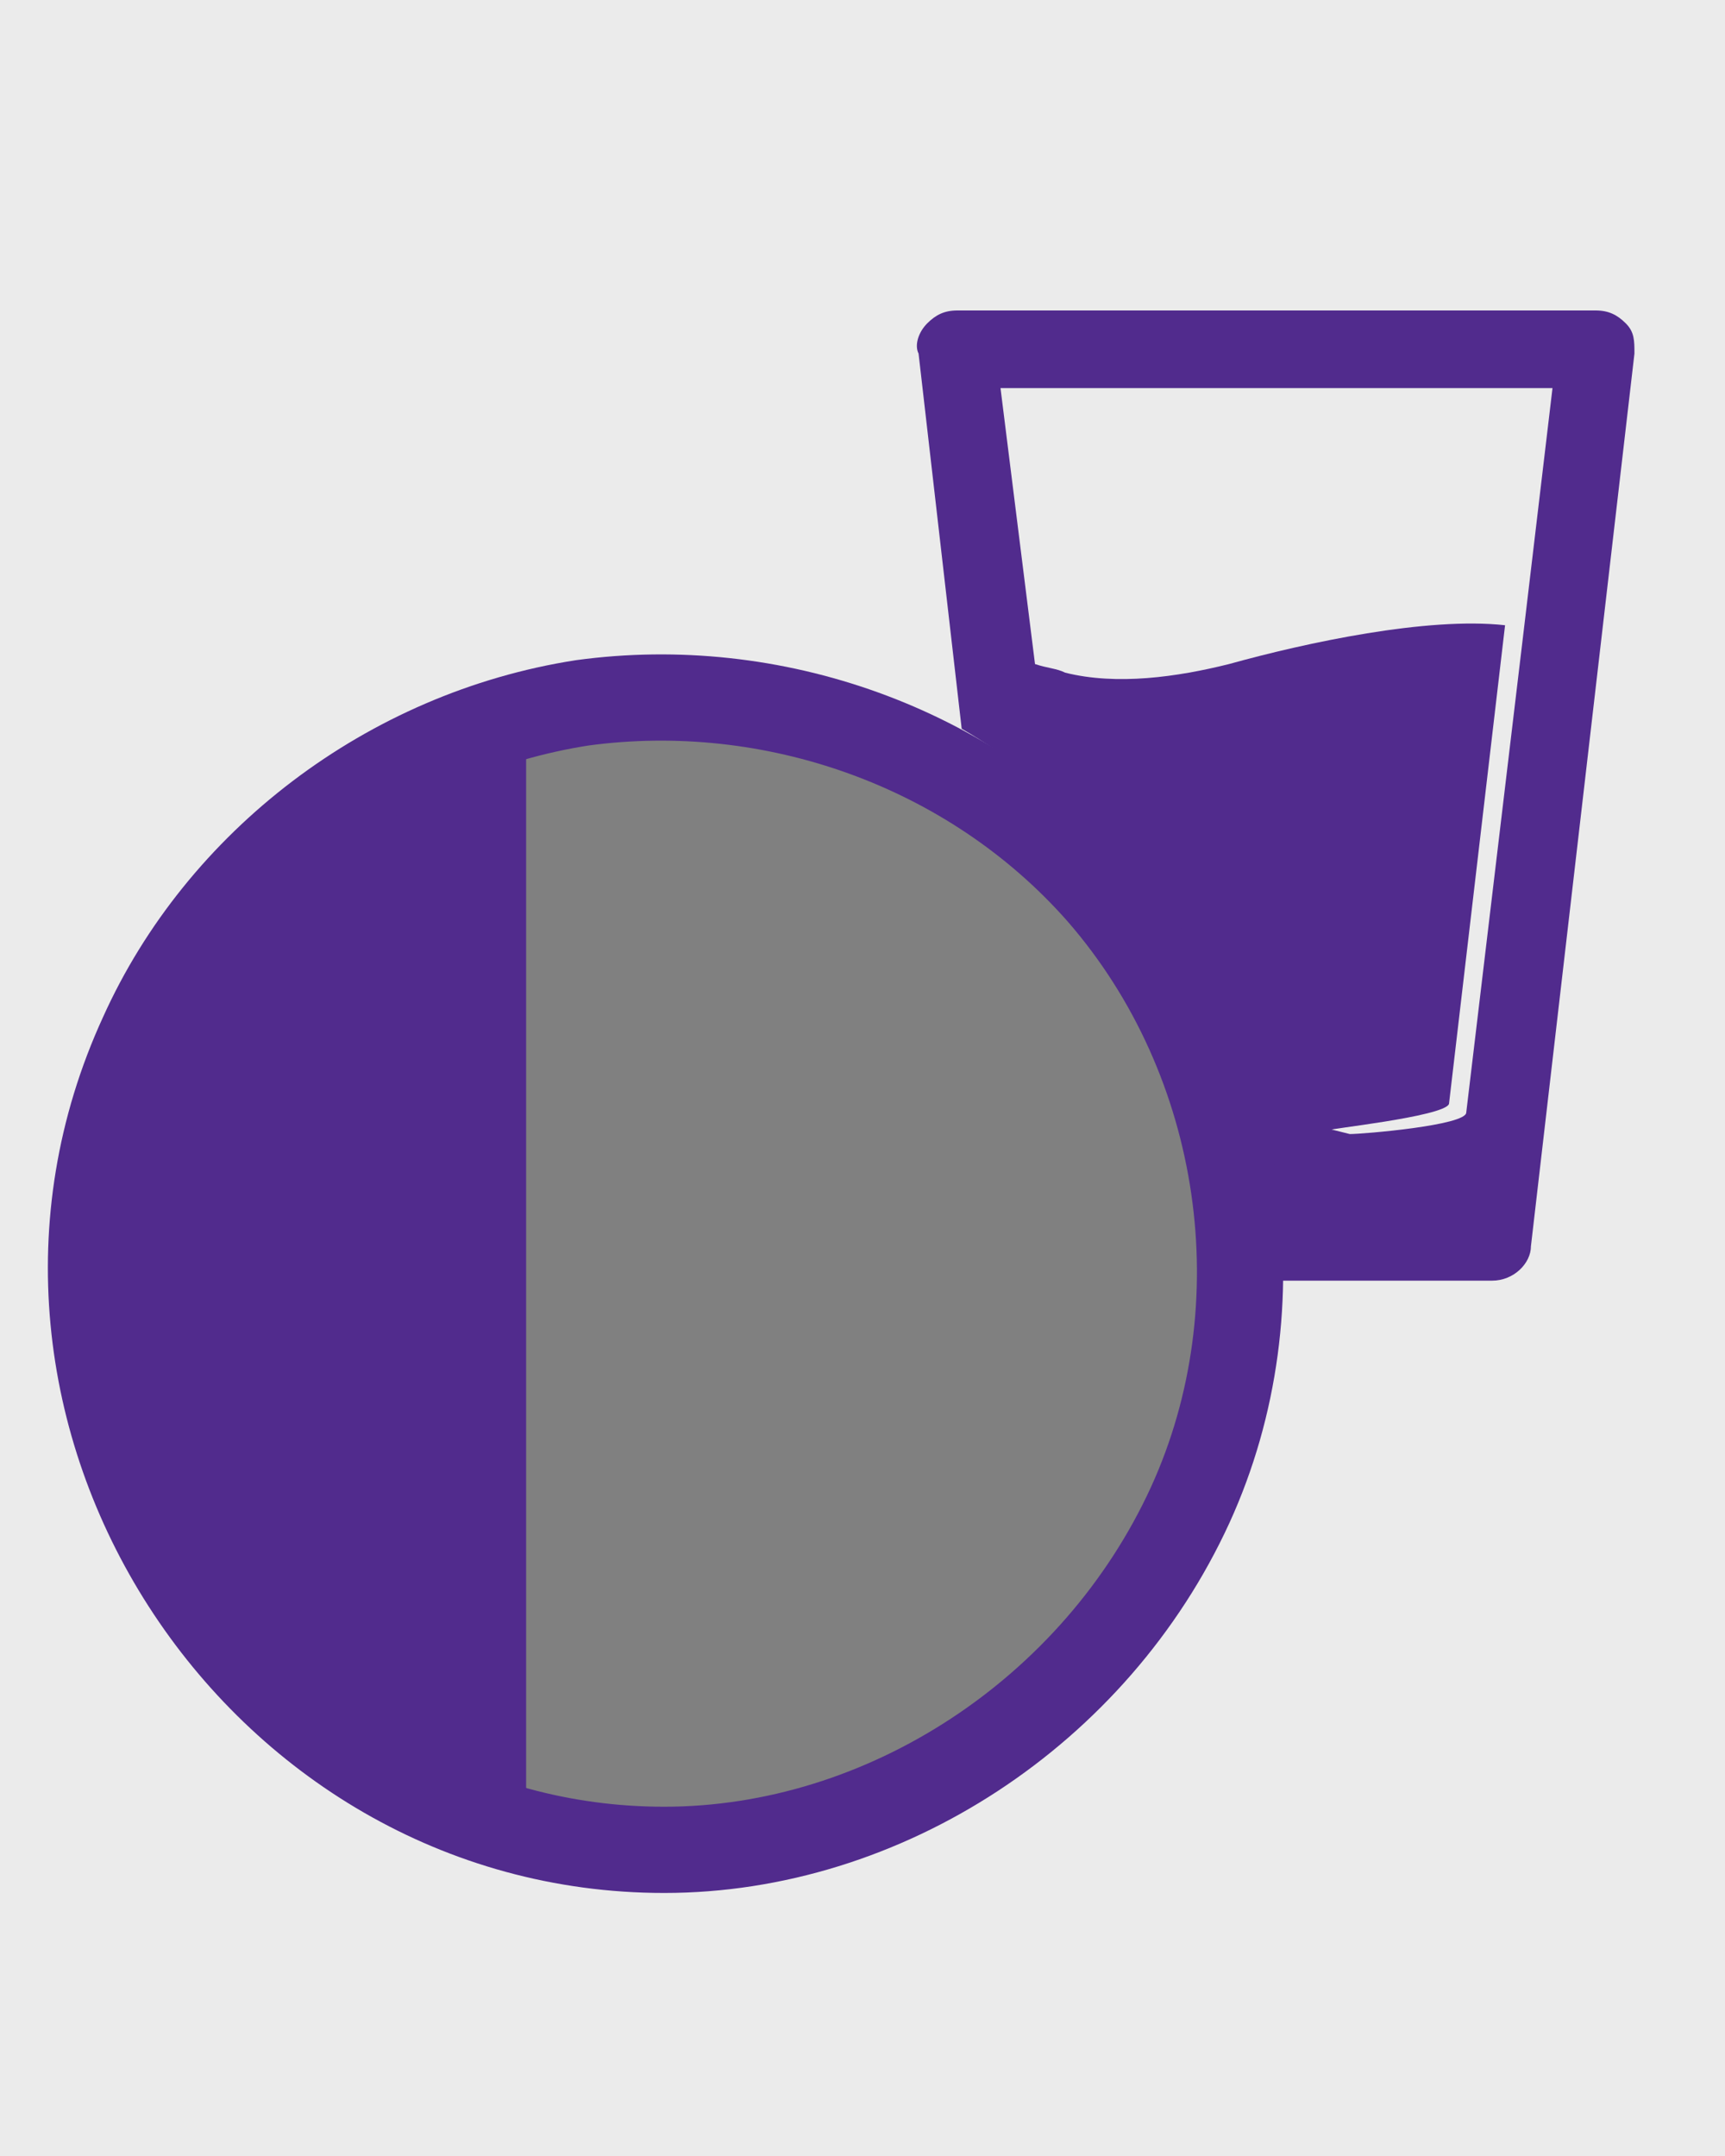 <?xml version="1.0" encoding="utf-8"?>
<!-- Generator: Adobe Illustrator 15.0.0, SVG Export Plug-In . SVG Version: 6.00 Build 0)  -->
<!DOCTYPE svg PUBLIC "-//W3C//DTD SVG 1.1//EN" "http://www.w3.org/Graphics/SVG/1.1/DTD/svg11.dtd">
<svg version="1.1" id="Layer_2" xmlns="http://www.w3.org/2000/svg" xmlns:xlink="http://www.w3.org/1999/xlink" x="0px" y="0px"
	 width="40px" height="50px" viewBox="0 0 40 50" style="enable-background:new 0 0 40 50;" xml:space="preserve">
<rect x="0" y="0" width="40" height="50" fill="#808080" stroke="none"/>
<style type="text/css">
<![CDATA[
	.st0{fill:#EBEBEB;}
	.st1{fill:#512B8D;}
	.st2{fill:none;stroke:#512B8D;stroke-width:2;stroke-miterlimit:10;}
]]>
</style>
<g id="ratio-restingHeartRate">
	<rect id="attr" x="0.2" y="1" class="st1" width="12" height="46"/>
	<path id="mask" class="st0" d="M0,0v50h40V0H0z M28,35c-2.2,4.8-7.1,8-12.4,8C6,43-0.7,32.7,3.3,23.9c1.8-4.1,5.8-7,10.3-7.8
		c4.5-0.6,9.1,1,12.1,4.5C29.3,24.6,30.1,30.3,28,35z"/>
	<g id="data-water">
		<path id="d-desc" class="st1" d="M37.7,7.5c-0.2-0.2-0.4-0.3-0.7-0.3H22.2c-0.3,0-0.5,0.1-0.7,0.3c-0.2,0.2-0.3,0.5-0.2,0.7l1,8.7
			c4.3,2.5,7.3,7.3,7.3,12.8h5c0.5,0,0.9-0.4,0.9-0.8l2.4-20.7C37.9,7.9,37.9,7.7,37.7,7.5z M35.3,14.9
			C35.3,14.9,35.3,14.9,35.3,14.9L34,25.8c0,0.3-2.4,0.5-2.7,0.5l-0.4-0.1c-0.3,0,2.6-0.3,2.7-0.6l1.3-11.1
			c-1.8-0.2-4.6,0.4-6.4,0.9c-1.2,0.3-2.6,0.5-3.8,0.2c-0.2-0.1-0.4-0.1-0.7-0.2L23.2,9l0,0v0v0H36L35.3,14.9z"/>
		<path id="d-circle" class="st2" d="M15.4,42.9C5.9,42.9-0.7,32.7,3.3,24c1.8-4,5.7-7,10.2-7.7c4.4-0.6,9,1,12,4.4
			c3.4,3.9,4.2,9.6,2.1,14.2C25.4,39.7,20.5,42.9,15.4,42.9"/>
	</g>
</g>
</svg>
